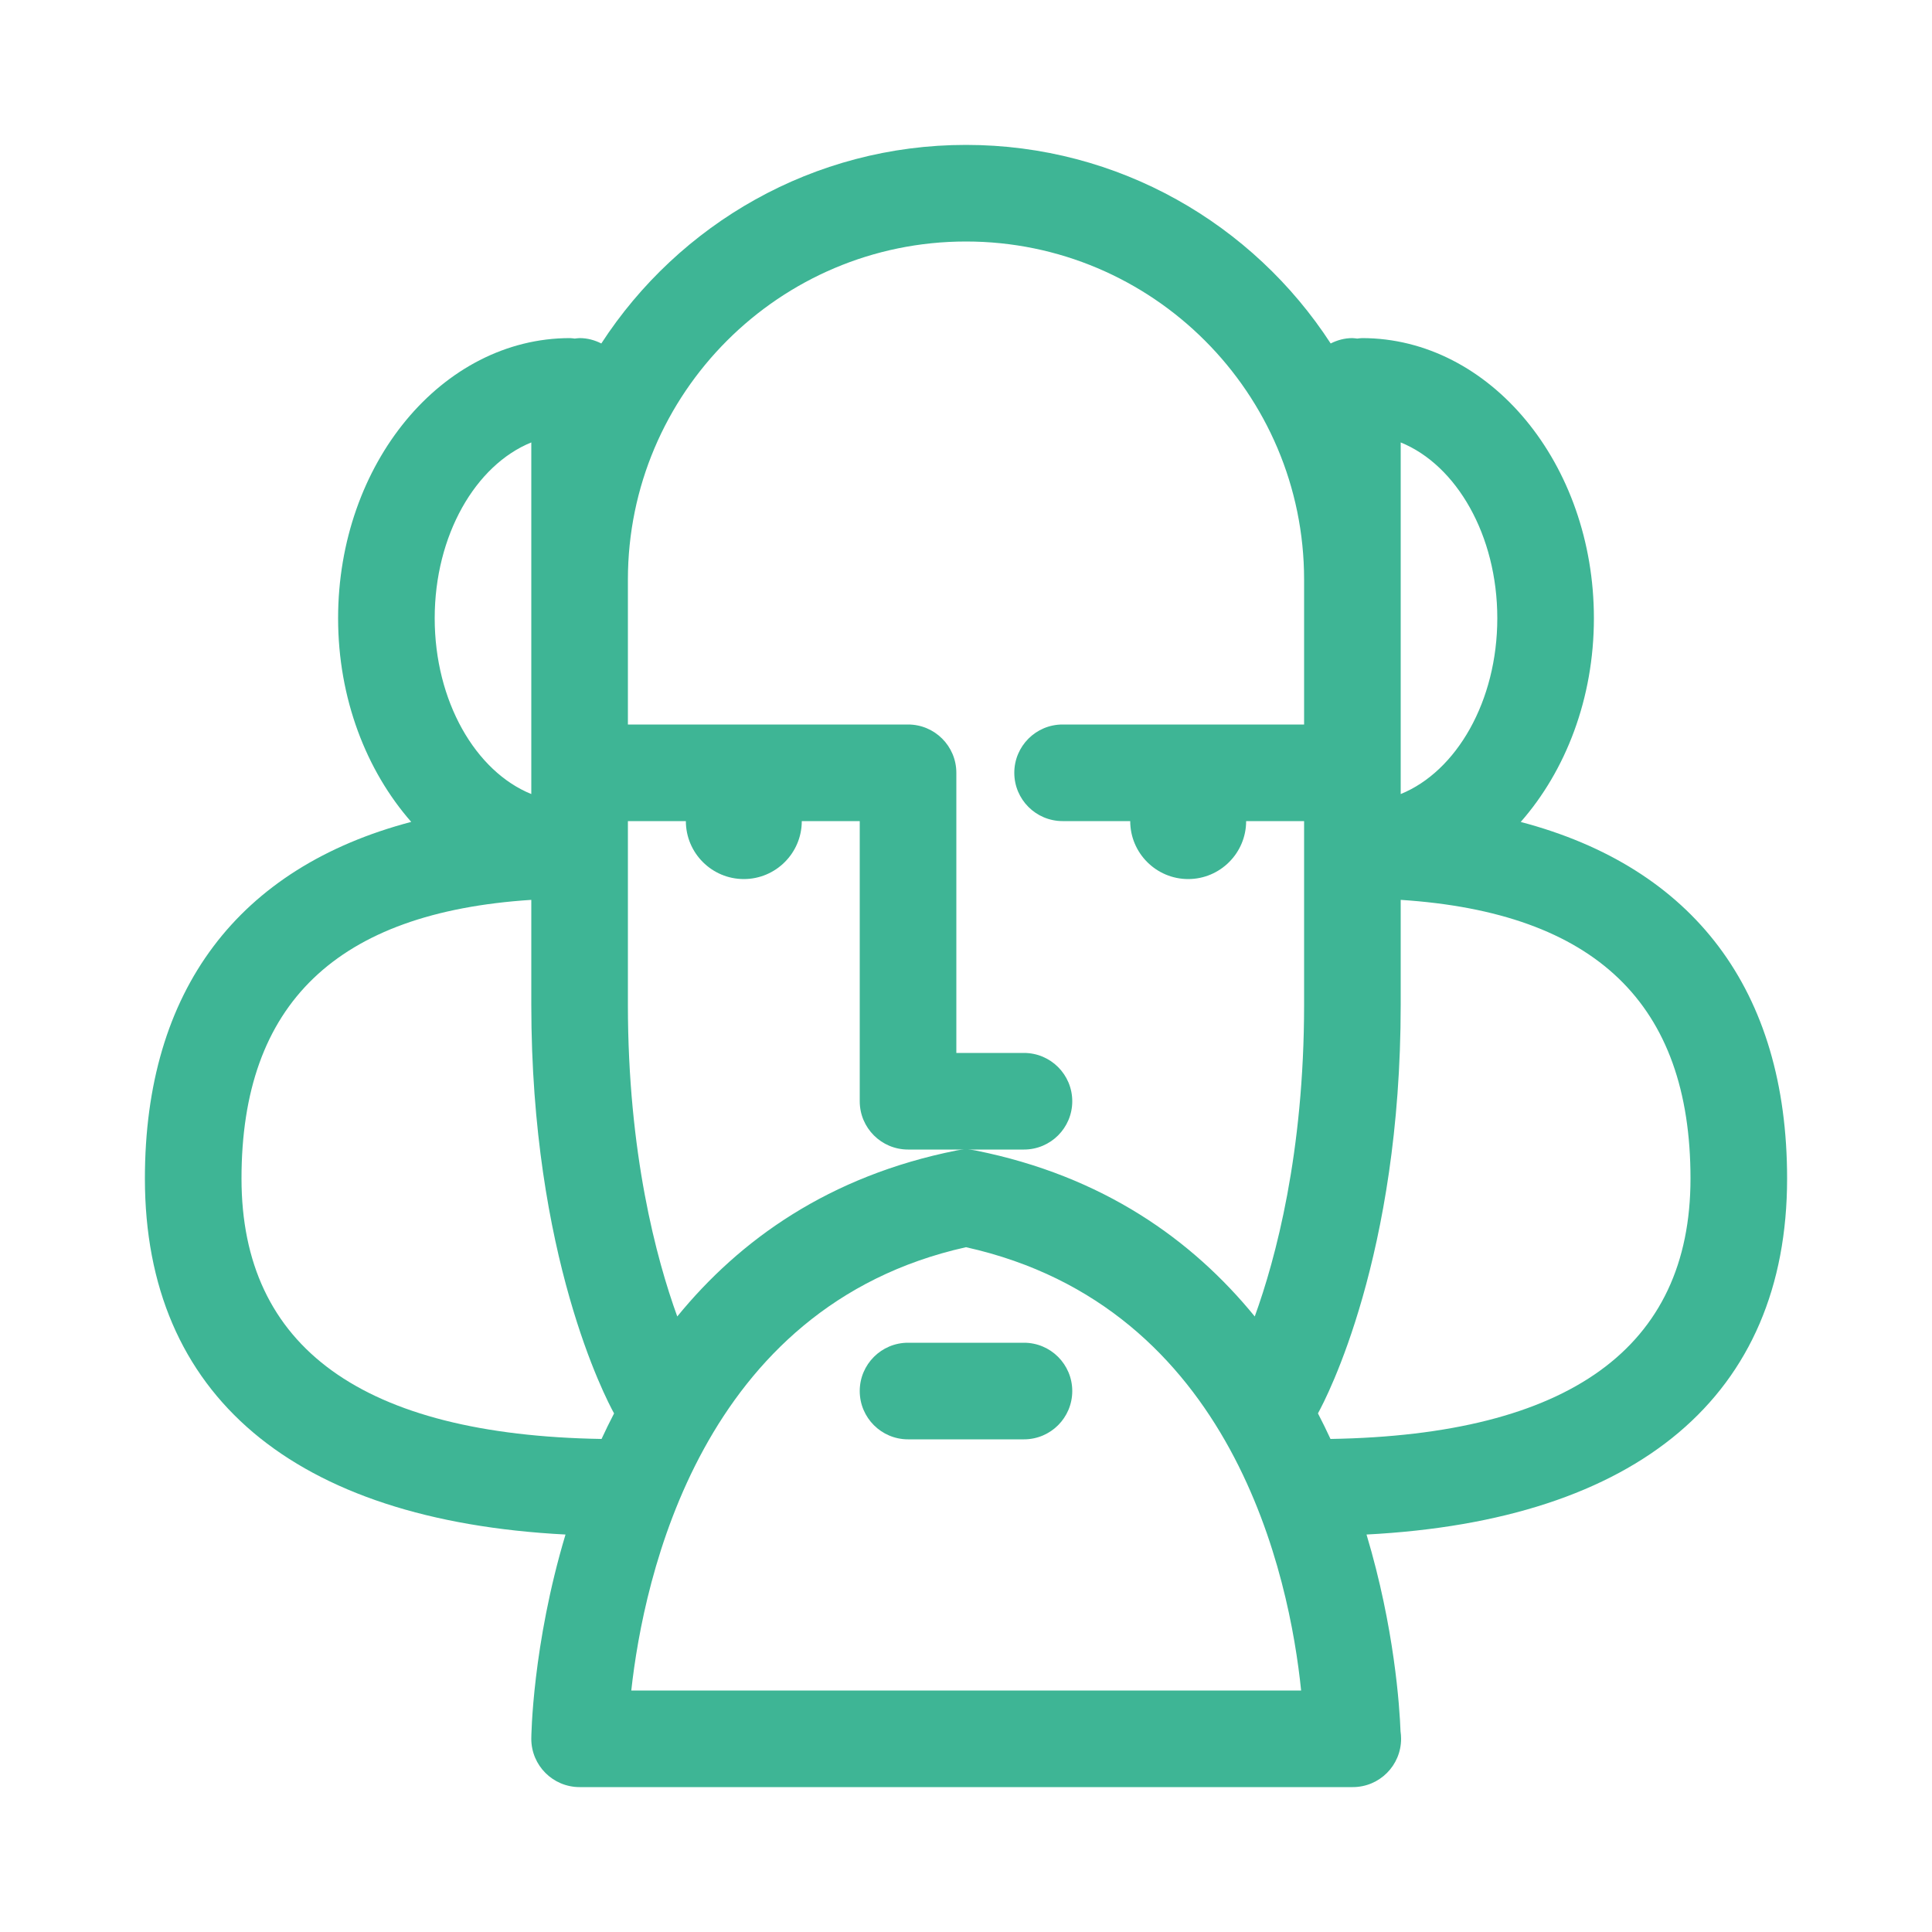 <svg width="100" height="100" xmlns="http://www.w3.org/2000/svg">

 <g>
  <title>background</title>
  <rect fill="none" id="canvas_background" height="402" width="582" y="-1" x="-1"/>
 </g>
 <g>
  <title>Layer 1</title>
  <path fill="#3eb595" id="svg_2" d="m53,69.5l-6,0c-1.381,0 -2.5,1.119 -2.5,2.5s1.119,2.5 2.5,2.5l6,0c1.381,0 2.5,-1.119 2.5,-2.5s-1.119,-2.5 -2.5,-2.5z"/>
  <path fill="#3eb595" id="svg_3" d="m92.5,61c0,-9.749 -4.837,-16.095 -13.788,-18.456c2.326,-2.646 3.788,-6.389 3.788,-10.544c0,-7.995 -5.383,-14.5 -12,-14.5c-0.086,0 -0.167,0.017 -0.25,0.025c-0.083,-0.008 -0.164,-0.025 -0.25,-0.025c-0.406,0 -0.784,0.106 -1.124,0.278c-4.015,-6.18 -10.974,-10.278 -18.876,-10.278s-14.861,4.099 -18.876,10.278c-0.339,-0.172 -0.718,-0.278 -1.124,-0.278c-0.086,0 -0.167,0.017 -0.25,0.025c-0.083,-0.008 -0.164,-0.025 -0.25,-0.025c-6.617,0 -12,6.505 -12,14.5c0,4.154 1.461,7.895 3.785,10.541c-8.944,2.359 -13.785,8.706 -13.785,18.459c0,11.223 7.705,17.699 21.771,18.427c-1.719,5.733 -1.771,10.462 -1.771,10.573c0,1.381 1.119,2.5 2.5,2.5l40,0c0.008,0 0.015,0 0.02,0c1.381,0 2.5,-1.119 2.5,-2.5c0,-0.132 -0.01,-0.262 -0.029,-0.389c-0.047,-1.251 -0.313,-5.362 -1.76,-10.184c14.065,-0.729 21.769,-7.205 21.769,-18.427zm-15,-29c0,4.295 -2.113,7.928 -5,9.1l0,-18.2c2.887,1.171 5,4.805 5,9.1zm-27.5,-19.5c9.649,0 17.5,7.851 17.5,17.5l0,7.5l-12.5,0c-1.381,0 -2.5,1.119 -2.5,2.5s1.119,2.5 2.5,2.5l3.5,0c0,1.654 1.346,3 3,3s3,-1.346 3,-3l3,0l0,9.5c0,7.686 -1.474,13.158 -2.554,16.14c-3.236,-3.965 -7.85,-7.271 -14.455,-8.592c-0.163,-0.032 -0.327,-0.048 -0.491,-0.048s-0.328,0.016 -0.49,0.048c-6.605,1.321 -11.219,4.627 -14.455,8.592c-1.082,-2.986 -2.555,-8.456 -2.555,-16.14l0,-9.5l3,0c0,1.654 1.346,3 3,3s3,-1.346 3,-3l3,0l0,14.5c0,1.381 1.119,2.5 2.5,2.5l3,0l3,0c1.381,0 2.5,-1.119 2.5,-2.5s-1.119,-2.5 -2.5,-2.5l-3.5,0l0,-14.5c0,-1.381 -1.119,-2.5 -2.5,-2.5l-14.5,0l0,-7.5c0,-9.65 7.851,-17.5 17.5,-17.5zm-22.5,10.4l0,18.2c-2.887,-1.171 -5,-4.805 -5,-9.1s2.113,-7.929 5,-9.1zm-15,38.1c0,-9.042 4.922,-13.774 15,-14.423l0,5.423c0,13.017 3.845,20.362 4.284,21.158c-0.228,0.44 -0.444,0.881 -0.648,1.322c-12.356,-0.204 -18.636,-4.728 -18.636,-13.48zm20.175,26.5c0.638,-5.797 3.6,-19.886 17.325,-22.945c13.877,3.086 16.751,17.129 17.346,22.945l-34.671,0zm36.191,-13.02c-0.204,-0.442 -0.421,-0.883 -0.649,-1.324c0.443,-0.803 4.283,-8.147 4.283,-21.156l0,-5.423c10.087,0.656 15,5.387 15,14.423c0,8.752 -6.28,13.276 -18.634,13.48z"/>
 </g>
</svg>